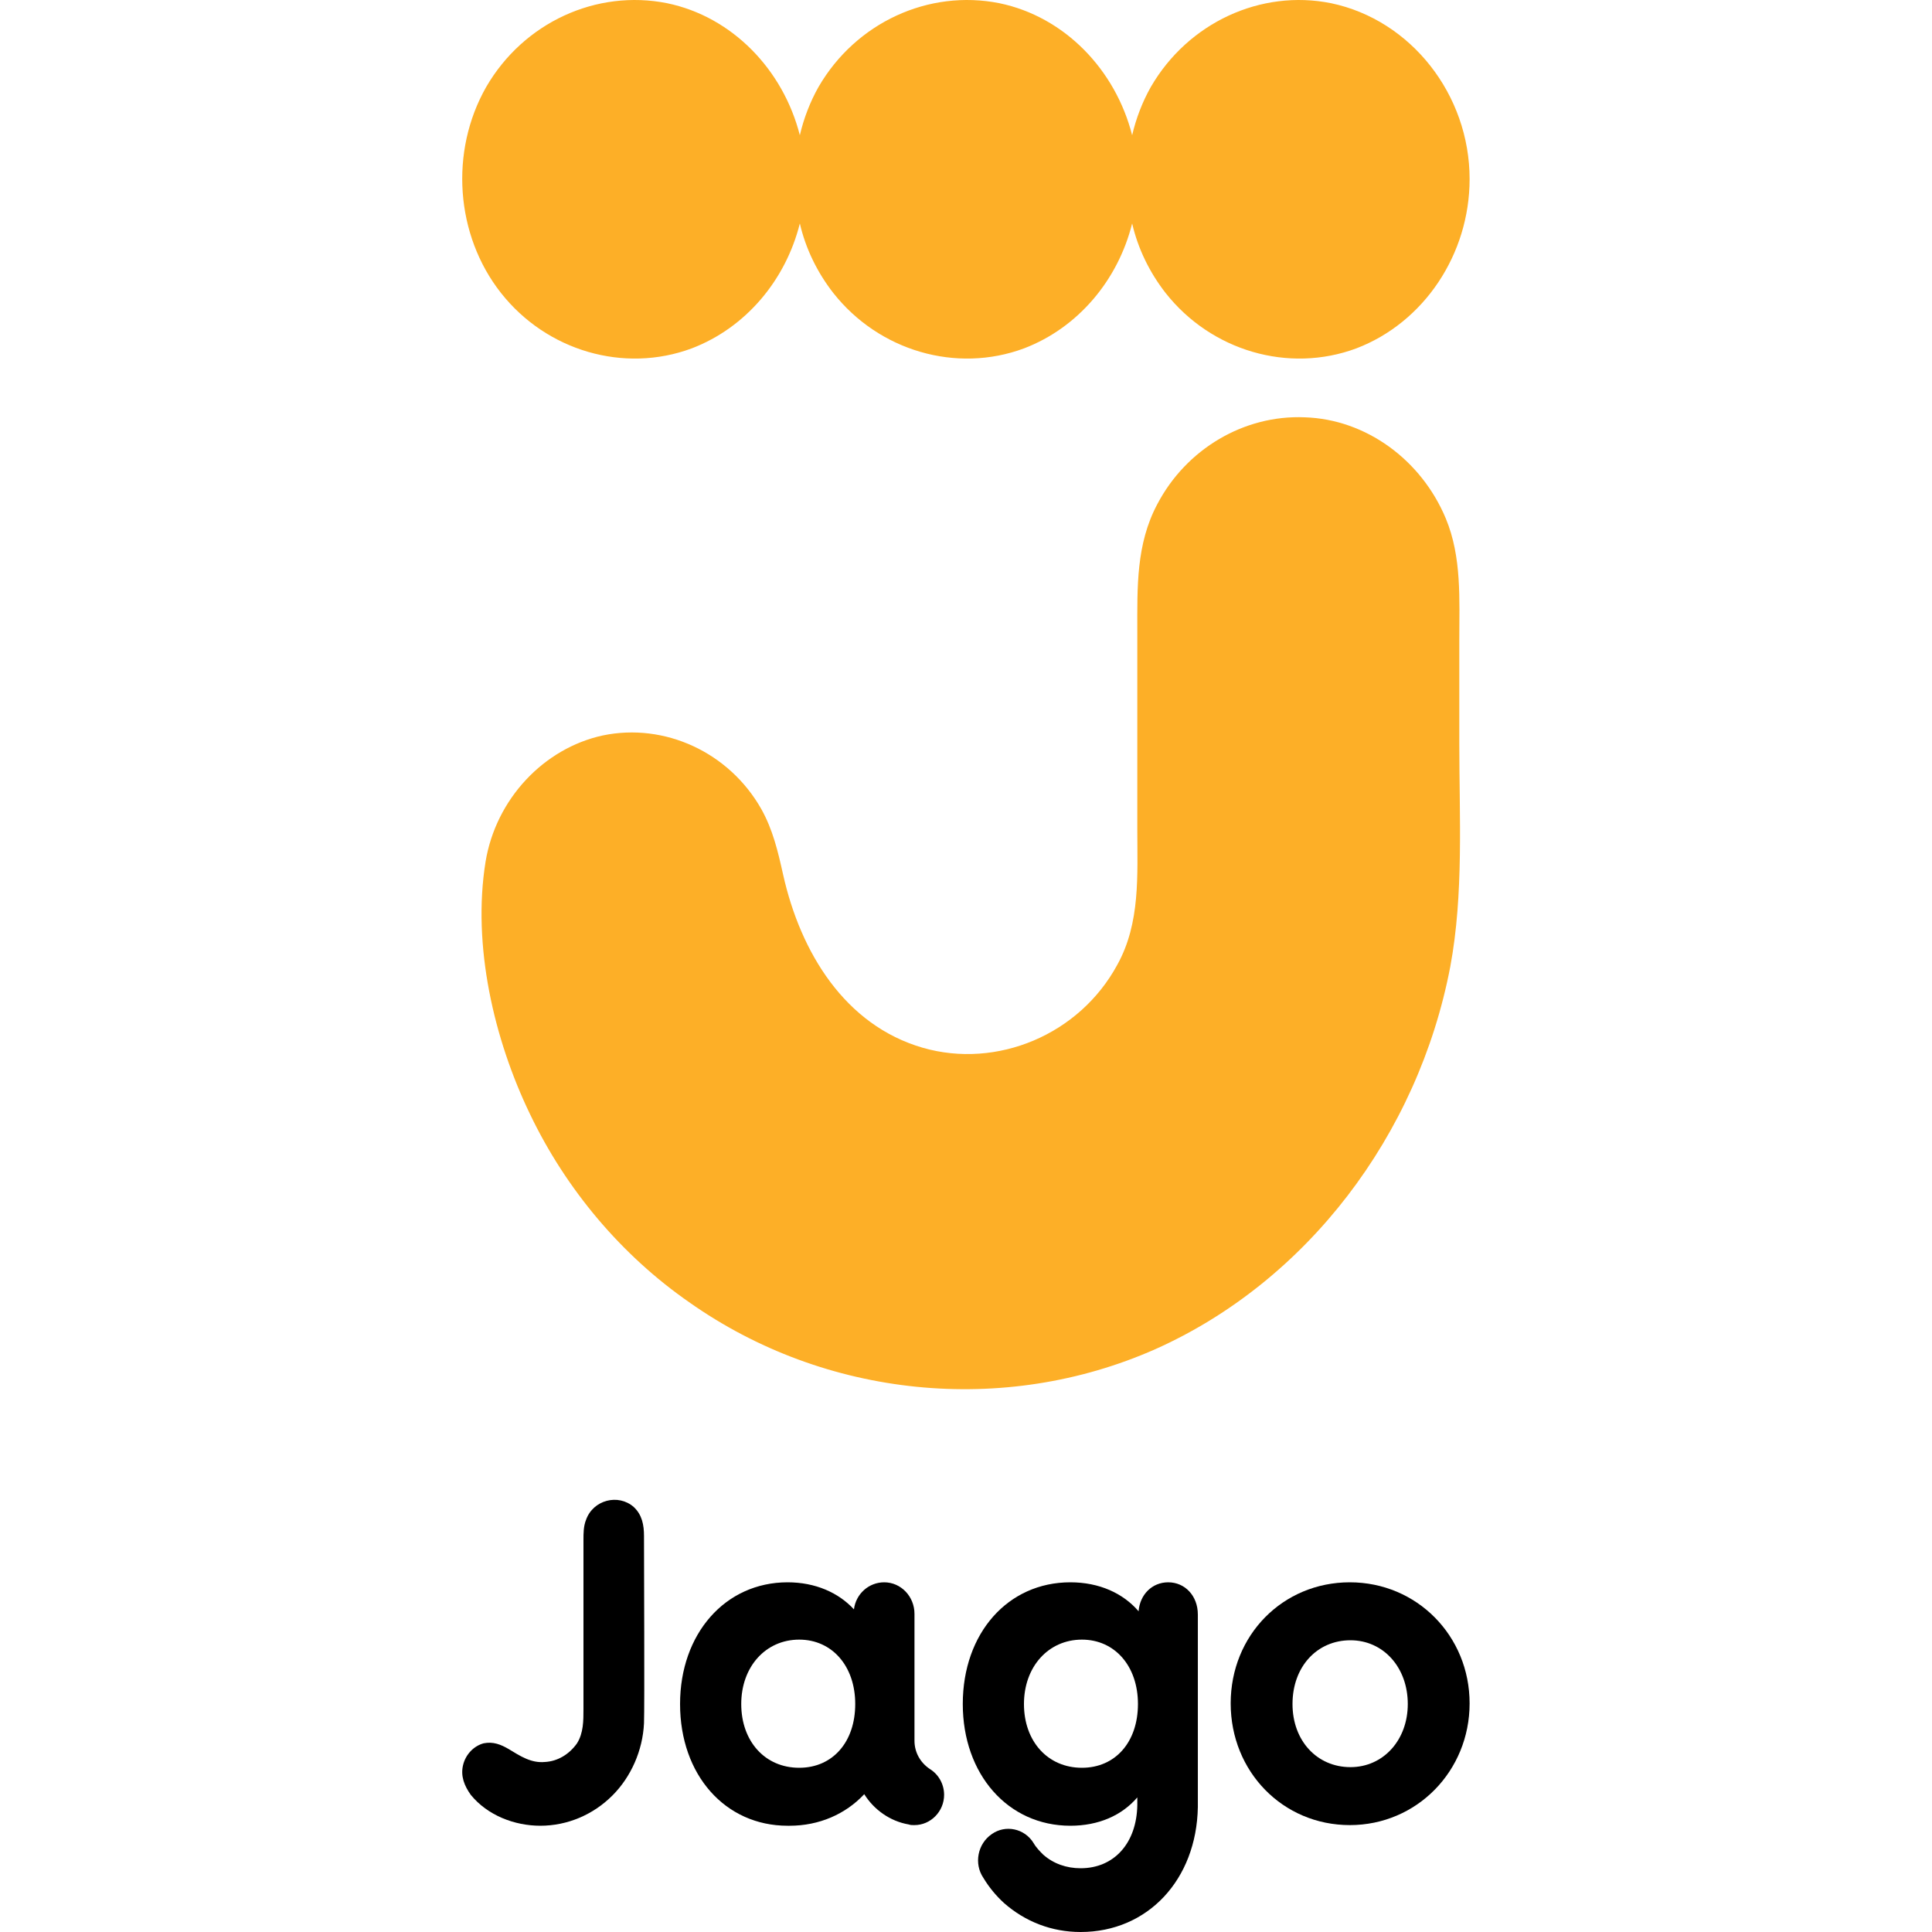 <?xml version="1.0" encoding="UTF-8"?>
<!DOCTYPE svg PUBLIC "-//W3C//DTD SVG 1.1//EN" "http://www.w3.org/Graphics/SVG/1.1/DTD/svg11.dtd">
<!-- Creator: CorelDRAW X7 -->
<svg xmlns="http://www.w3.org/2000/svg" xml:space="preserve" width="3000px" height="3000px" version="1.1" style="shape-rendering:geometricPrecision; text-rendering:geometricPrecision; image-rendering:optimizeQuality; fill-rule:evenodd; clip-rule:evenodd"
viewBox="0 0 3000 3000"
 xmlns:xlink="http://www.w3.org/1999/xlink">
 <defs>
  <style type="text/css">
   <![CDATA[
    .fil1 {fill:black}
    .fil0 {fill:#FDAF27}
   ]]>
  </style>
 </defs>
 <g id="Layer_x0020_1">
  <g id="_2240377612496">
   <g>
    <path class="fil0" d="M2067 5c-109,-22 -222,30 -280,130 -13,23 -23,49 -29,75 -26,-102 -105,-184 -206,-205 -110,-22 -223,30 -281,130 -13,23 -23,49 -29,75 -26,-102 -105,-184 -206,-205 -110,-22 -223,30 -281,130 -57,100 -48,230 23,320 71,90 191,125 296,86 84,-32 146,-106 168,-194 9,39 27,76 52,108 71,90 191,125 296,86 84,-32 146,-106 168,-194 9,39 27,76 52,108 71,90 191,125 296,86 105,-40 176,-146 176,-263 0,-131 -91,-247 -215,-273z"/>
    <path class="fil0" d="M1216 1358c27,121 96,234 217,269 115,33 243,-20 302,-129 36,-65 31,-139 31,-211 0,-49 0,-98 0,-146 0,-54 0,-107 0,-161 0,-68 -2,-135 31,-197 45,-86 135,-139 229,-135 95,3 181,66 219,157 25,60 21,126 21,190 0,53 0,106 0,159 0,115 7,234 -14,347 -50,262 -223,489 -458,594 -235,104 -513,76 -724,-73 -105,-73 -191,-175 -247,-292 -56,-116 -90,-262 -69,-392 16,-97 90,-176 182,-196 96,-20 196,26 246,114 18,32 26,66 34,102z"/>
   </g>
   <g>
    <path class="fil1" d="M2282 2645c0,105 -82,189 -186,189 -104,0 -185,-83 -185,-189 0,-106 81,-188 185,-188 104,0 186,83 186,188zm-275 1c0,57 38,98 90,98 51,0 89,-42 89,-98 0,-57 -38,-99 -89,-99 -52,0 -90,41 -90,99z"/>
    <path class="fil1" d="M790 2716c18,11 35,22 56,20 20,-1 38,-12 50,-29 10,-16 10,-35 10,-53 0,-32 0,-247 0,-263 0,-10 0,-21 4,-31 11,-31 50,-41 74,-20 13,12 16,28 16,45 0,33 1,268 0,291 -2,42 -20,83 -49,112 -30,30 -70,47 -112,47 -40,0 -82,-16 -108,-48 -10,-14 -16,-29 -12,-46 4,-17 17,-30 32,-34 15,-3 27,2 39,9z"/>
    <path class="fil1" d="M1444 2747l0 0c-15,-10 -24,-26 -24,-44l0 -197c0,-27 -21,-49 -47,-49 -24,0 -44,18 -47,42 -24,-26 -60,-42 -103,-42 -97,0 -167,80 -167,189 0,110 70,189 167,189 1,0 1,0 2,0 0,0 0,0 1,0 46,0 87,-18 116,-49 15,24 40,42 69,47 3,1 5,1 8,1 0,0 1,0 1,0 0,0 0,0 0,0 25,0 46,-21 46,-47 0,-17 -9,-32 -22,-40zm-203 -2c-53,0 -90,-41 -90,-99 0,-58 38,-100 90,-100 51,0 87,41 87,100 0,59 -35,99 -87,99z"/>
    <path class="fil1" d="M1860 2507c0,-29 -20,-50 -46,-50 -25,0 -44,19 -46,45 -24,-28 -61,-45 -106,-45 -97,0 -167,79 -167,189 0,109 70,189 167,189 44,0 80,-16 104,-44l0 12c-1,59 -36,98 -88,98 -22,0 -42,-7 -58,-21 -5,-5 -11,-11 -15,-18 -14,-23 -44,-29 -65,-14 -22,15 -28,46 -13,68 9,15 20,28 32,39 33,29 74,45 119,45 104,0 180,-81 182,-194l0 -21c0,0 0,0 0,0l0 -278 0 0zm-180 238c-53,0 -90,-41 -90,-99 0,-58 38,-100 90,-100 51,0 87,41 87,100 0,59 -35,99 -87,99z"/>
   </g>
  </g>
 </g>
</svg>
